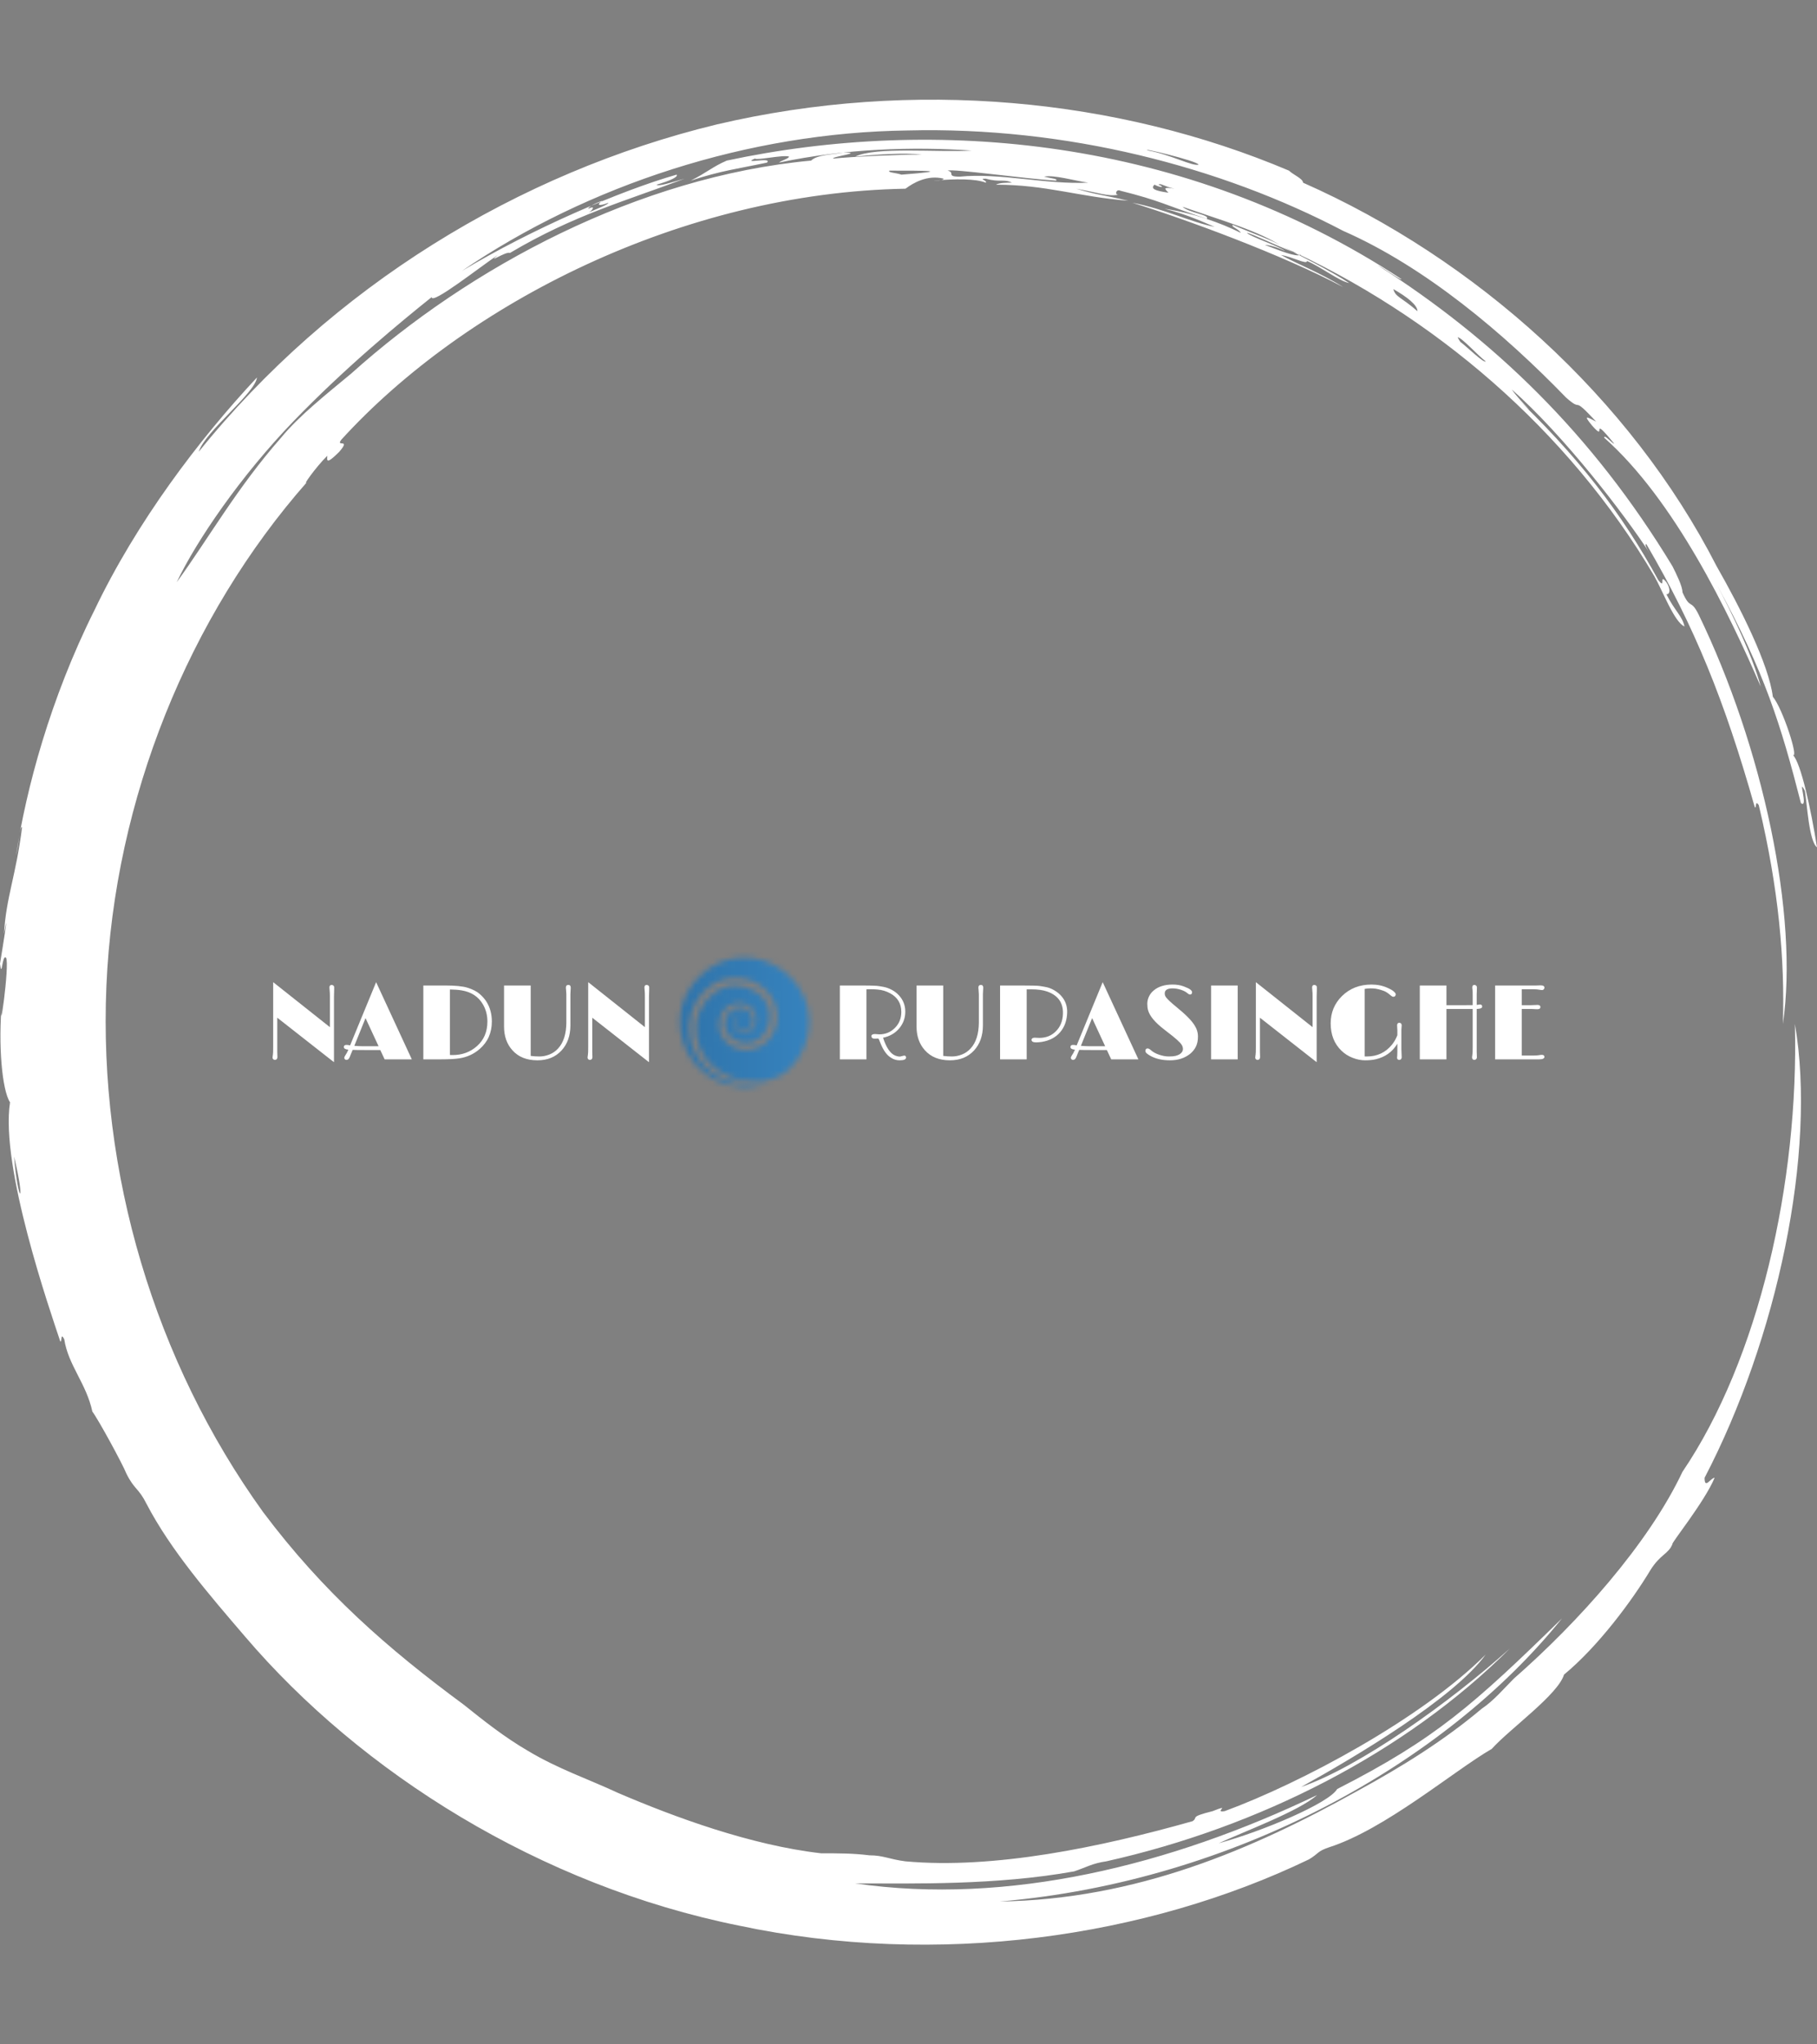 <svg xmlns="http://www.w3.org/2000/svg" version="1.1" xmlns:xlink="http://www.w3.org/1999/xlink" xmlns:svgjs="http://svgjs.dev/svgjs" width="1000" height="1125" viewBox="0 0 1000 1125"><rect x="0" y="0" width="1000" height="1125" fill="#808080" stroke="none"/><g transform="matrix(1,0,0,1,0,0)"><svg viewBox="0 0 320 360" data-background-color="#ffffff" preserveAspectRatio="xMidYMid meet" height="1125" width="1000" xmlns="http://www.w3.org/2000/svg" xmlns:xlink="http://www.w3.org/1999/xlink"><g id="tight-bounds" transform="matrix(1,0,0,1,-0,0)"><svg viewBox="0 0 320 360" height="360" width="320"><g><svg></svg></g><g><svg viewBox="0 0 320 360" height="360" width="320"><g><path xmlns="http://www.w3.org/2000/svg" d="M219.58 41.008c0.707 0 6.365 2.829 9.547 3.89-1.061 0.354-3.536-0.707-6.365-1.768 0.707 0 2.122 0.354 3.536 1.06-0.707-0.707-6.011-2.475-6.718-3.182M166.895 30.047c1.061-0.354 13.436 1.414 19.094 1.768 0.354-0.354-0.707-0.354-2.122-0.707 1.768-0.354 5.304 0.707 7.779 1.06-7.425 0.354-15.558-1.768-22.629-1.06-2.475 0-0.707-0.707-2.122-1.061M156.641 30.047c6.365 0 11.315 0 2.121 0.707-1.061-0.354-2.475-0.354-2.121-0.707M256.707 59.395c0.707 0 3.536 3.182 4.95 4.243-0.354 0.354-3.182-2.475-4.596-3.536 0.354 0.354 0 0-0.354-0.707M249.635 54.798c-2.829-2.475-3.889-2.475-4.243-3.889 2.475 1.414 4.243 2.829 4.243 3.889M204.022 32.522c0.354-0.354 1.061 0.354 2.829 0.707-2.122-0.354-1.768 0-1.061 0.707-2.475-0.354-3.182-0.707-2.475-1.414 1.414 0.707 1.768 0.354 0.707 0M103.602 36.765c0-0.354 1.414-1.061 2.475-1.414-1.061 0.707-0.707 1.061 1.061 0.353 0 0.354-2.122 1.061-3.536 1.768 0.707-0.354 1.414-1.414 0-0.707M211.094 28.986c-1.061 0.354-4.95-1.768-8.84-2.475-2.122-0.707 8.486 1.768 8.84 2.475M2.475 203.66c2.122 8.84 0.707 8.486 0 0M2.829 150.621c0.354-1.414 0.707-5.304 1.06-4.95-1.061 8.486-2.829 12.376-3.182 18.74 1.061-5.657-0.354 3.182-0.707 5.304 0.354 2.829 0.354-1.768 1.061-1.06 0.707 1.061-1.414 15.912-0.707 7.779-0.707 7.425 0 15.558 1.414 17.679-1.768 11.315 7.072 36.773 8.84 42.077 0.354 0.354 0-1.768 0.707-0.353 0.707 4.597 3.889 7.779 4.95 12.729 1.061 1.414 5.304 9.193 6.011 10.962 1.414 2.829 2.122 2.475 3.536 5.303 4.243 8.133 10.961 15.912 17.326 23.337 20.508 24.044 51.978 43.845 86.984 50.918 35.006 7.425 71.779 2.122 100.419-11.669 1.768-1.061 1.414-1.414 3.536-2.122 9.901-3.182 21.923-13.436 28.641-17.326 3.182-3.536 11.669-9.547 12.73-13.082 6.011-4.95 12.022-13.083 15.204-18.387 1.768-2.829 3.182-2.829 3.889-4.597-0.354 0 5.657-7.425 7.426-11.668-0.707 0-1.768 2.122-1.768 0 12.729-24.398 19.801-57.282 15.911-79.912 0.707 27.934-6.365 59.05-19.801 78.851-6.011 12.729-18.387 26.519-29.701 36.42-1.768 1.768-3.536 3.889-5.658 5.304-6.718 5.657-14.144 10.254-21.922 14.497-18.387 10.254-38.895 19.094-62.94 19.447 41.37-3.536 78.497-24.398 99.006-49.856-15.558 15.204-22.276 21.215-39.602 30.055-1.414 2.475-13.083 7.425-20.862 9.547 4.597-2.122 14.144-5.657 17.326-8.486-25.812 12.376-54.453 19.448-81.326 15.558 10.254 0 24.751 0.354 38.541-2.121 2.122-0.707 3.182-1.414 5.658-1.768 26.873-6.011 52.685-19.094 71.072-37.481-10.608 9.547-26.519 20.862-36.774 24.398 9.547-5.304 26.873-15.558 32.53-23.337-11.315 11.315-32.53 22.63-45.966 27.58-2.122 0.354 1.414-1.414-2.122 0-4.243 1.061-2.475 1.061-3.536 1.768-16.265 4.597-35.006 8.486-50.563 7.072-2.829-0.354-3.889-1.061-6.365-1.061-2.829-0.354-5.304-0.354-8.486-0.354-12.376-1.414-25.812-6.365-35.713-10.607-5.304-2.475-10.608-4.243-15.912-7.426-4.243-2.475-7.779-5.304-11.314-8.132-13.436-9.901-24.751-19.801-35.36-33.945-19.094-26.519-28.994-59.757-27.58-92.641 1.414-32.884 14.497-65.061 35.359-88.752-1.061 1.061 1.414-2.475 3.536-4.596 0 0.707-0.354 1.768 2.122-0.707 2.122-2.475-0.707-0.707 0.353-2.122 21.923-24.044 60.111-43.492 99.36-44.199 1.414-1.061 3.889-2.475 6.718-1.768 0 0.354-1.768 0.354-1.768 0.354 3.889-0.354 7.425-0.354 9.193 0.353 0.354-0.354-1.414-0.707 0-0.707 2.475 0.707 3.182 0 4.597 0.707-1.061 0-2.122 0-2.829 0.354 8.84 0 14.497 2.122 23.337 2.829-4.597-1.061-5.657-1.061-9.193-2.122 3.889 0.707 5.657 1.414 7.425 1.061-0.707 0-0.354-1.061 0.354-0.707 7.072 1.768 7.779 2.475 15.204 4.95 0.707-0.707-3.182-1.061-4.243-2.122 7.072 2.475 13.436 4.243 17.68 7.072-1.414-1.061-5.657-2.475-8.84-3.889-0.354 0.354 1.061 0.707 1.414 1.414-3.536-1.768-8.486-3.536-13.436-4.243 4.243 1.061 7.072 2.475 8.84 3.182-3.889-0.707-8.84-3.182-14.498-4.243 9.193 2.829 26.519 9.193 37.127 14.851-3.889-2.475-8.486-4.243-10.961-5.657 2.122 0.354 4.597 1.768 4.597 1.06 2.475 1.061 5.657 3.536 7.425 3.89-3.182-2.122-9.547-5.304-11.668-6.365 26.519 12.022 50.21 32.177 65.414 57.989 1.414 2.475 3.536 8.133 5.304 8.84-0.354-1.768-1.768-2.829-3.182-5.657 0.707 0 0.707-1.061 0-2.122-1.414-1.768 0 1.414-1.415-0.354-6.365-11.669-14.144-21.923-26.165-33.237 6.718 6.365 1.768 1.768 0.353-0.354 9.193 8.133 19.801 21.923 24.398 28.995-0.707-1.061-1.061-1.768-0.707-1.768 8.486 14.497 13.79 27.58 19.094 46.32 0.354 0.354 0-1.414 0.707-0.353 3.536 14.851 4.597 27.227 4.243 38.541 2.829-19.094-3.536-48.796-14.851-72.133-1.414-2.829-1.414-0.707-2.829-3.889 0-1.061-1.061-3.182-1.768-4.597-14.144-23.337-31.47-39.956-51.978-53.038 1.414 0.707 4.243 2.829 4.244 2.475-38.188-25.105-82.387-28.641-118.807-20.862-2.475 1.061-3.536 2.122-6.365 3.536 5.304-1.768 8.486-2.122 13.437-3.183 1.061-1.061-4.597 0.354-2.122-0.707 0.354 0.354 4.95-0.707 6.011-0.353 0 0.354-1.414 0.707-1.768 1.06 11.669-2.475 23.691-2.829 33.945-2.121-6.011 0.354-16.972-0.707-20.508 1.061 3.536-0.354 8.486-0.707 11.668-0.354-4.243 0-12.022 0.354-15.558 0.707-0.354-0.354 5.657-1.061 1.768-1.06-1.768 0.354-4.597 0.354-5.657 1.414-30.409 2.829-60.111 18.74-80.973 37.481-4.243 3.536-9.193 7.425-12.375 11.314-7.779 8.84-12.729 17.68-18.387 25.459 3.536-7.425 11.315-18.74 20.508-28.287 9.193-9.547 19.094-17.68 24.398-21.923 0 1.414 8.486-5.304 11.669-7.425-2.122 1.768 1.414-0.707 2.121-0.354 11.315-6.718 20.508-9.193 30.763-13.083-2.475 0.707-4.597 1.414-4.951 1.061 2.475-0.707 3.889-1.414 3.536-1.768-9.901 2.829-25.459 9.547-37.834 16.972 22.276-15.204 50.564-24.398 78.497-24.751 27.934-0.707 55.16 6.365 76.729 17.68 14.497 6.365 28.287 18.033 39.249 29.348 3.182 2.829 0.707-0.707 5.304 4.243-1.414-0.707-2.475-1.414-0.707 0.707 2.829 3.182-0.707-2.475 3.889 3.182-0.354 0-1.768-1.768-1.768-1.061 12.376 10.961 21.923 30.762 27.58 43.846-1.414-5.304-4.95-12.729-7.779-18.033 8.486 15.558 11.315 24.751 14.851 38.541 1.414 1.061-0.707-4.95 0.707-2.121 0.354 2.122 0.707 8.84 2.122 9.9-1.061-6.718-2.829-14.851-4.243-16.265 1.061 0.707-1.768-8.133-3.536-10.254-0.707-5.657-5.657-15.558-9.901-22.984-15.204-29.702-42.431-54.099-72.839-67.536 0-0.707-1.768-1.414-2.476-2.121-30.055-12.729-66.122-16.265-100.773-8.133-35.006 8.486-67.889 28.641-91.227 57.636 1.061-3.536 9.901-10.254 10.255-13.083-10.254 10.961-21.215 25.459-28.641 41.016-7.779 15.558-12.022 31.47-13.79 43.138" fill="#ffffff" fill-rule="nonzero" stroke="none" stroke-width="1" stroke-linecap="butt" stroke-linejoin="miter" stroke-miterlimit="10" stroke-dasharray="" stroke-dashoffset="0" font-family="none" font-weight="none" font-size="none" text-anchor="none" style="mix-blend-mode: normal" data-fill-palette-color="tertiary"></path></g><g transform="matrix(1,0,0,1,48,168.597)"><svg viewBox="0 0 224 22.806" height="22.806" width="224"><g><svg viewBox="0 0 595.165 60.596" height="22.806" width="224"><g><svg viewBox="0 0 595.165 60.596" height="60.596" width="595.165"><g id="textblocktransform"><svg viewBox="0 0 595.165 60.596" height="60.596" width="595.165" id="textblock"><g><svg viewBox="0 0 595.165 60.596" height="60.596" width="595.165"><g><svg><g></g><g></g></svg></g><g><svg><g></g><g><svg></svg></g></svg></g><g id="text-0"><svg viewBox="0 0 595.165 60.596" height="60.596" width="595.165"><g transform="matrix(1,0,0,1,0,11.572)"><svg width="176.245" viewBox="4.32 -36.11 176.24 37.45" height="37.451" data-palette-color="#ffffff"><path d="M6.52-19.48L6.52-3.49 6.59-1.05Q6.59-0.42 6.25-0.07 5.91 0.27 5.43 0.27 4.96 0.27 4.64-0.05 4.32-0.37 4.32-0.74 4.32-1.12 4.38-1.45 4.44-1.78 4.49-2.2L4.49-2.2Q4.61-2.91 4.61-5.74L4.61-5.74 4.61-36.11 31.15-15.06 31.15-29.61Q31.15-31.27 31.05-31.98L31.05-31.98Q30.93-33.13 30.93-33.59L30.93-33.59Q30.93-34.81 31.98-34.81L31.98-34.81Q32.4-34.81 32.78-34.52 33.15-34.23 33.15-33.67L33.15-33.67 33.15-32.81 33.06-29.27 33.06 1.34 6.52-19.48ZM54.73-4.35L47.9-4.35Q43.43-4.35 41.79-4.42L41.79-4.42 41.09-2.73Q40.77-2.03 40.5-1.25L40.5-1.25Q39.94 0.27 38.94 0.27L38.94 0.27Q38.47 0.27 38.18-0.02 37.89-0.32 37.89-0.63L37.89-0.63Q37.89-1.17 38.35-1.83L38.35-1.83Q39.08-2.86 39.79-4.52L39.79-4.52Q37.69-4.71 37.69-5.74 37.69-6.76 38.89-6.76L38.89-6.76Q39.62-6.76 40.6-6.52L40.6-6.52 52.78-36.11 69.48 0 56.76 0 54.73-4.35ZM47.82-19.29L42.58-6.32Q44.92-6.13 46.77-6.13L46.77-6.13 53.93-6.13 47.82-19.29ZM74.87 0L74.87-34.55 85.03-34.55Q92.13-34.55 95.45-33.54L95.45-33.54Q99.24-32.37 101.3-30.54 103.36-28.71 104.54-26.76L104.54-26.76Q106.93-22.78 106.93-17.72L106.93-17.72Q106.93-9.77 101.22-4.83L101.22-4.83Q97.16-1.29 91.67-0.46L91.67-0.46Q88.62 0 83.12 0L83.12 0 74.87 0ZM87.32-32.69L87.32-2.03Q87.71-2 88.03-2L88.03-2 88.59-2Q95.21-2 99.9-6.13L99.9-6.13Q104.85-10.47 104.85-17.68L104.85-17.68Q104.85-22.22 102.68-25.85L102.68-25.85Q99.53-31.15 92.72-32.28L92.72-32.28Q90.5-32.64 87.32-32.69L87.32-32.69ZM143.84-33.52L143.84-33.52 143.69-30.49 143.69-15.89Q143.69-8.67 139.54-4.15L139.54-4.15Q135.3 0.46 128.26 0.46L128.26 0.46Q120.74 0.46 116.55-4.25L116.55-4.25Q112.64-8.57 112.64-15.33L112.64-15.33 112.64-34.55 125.11-34.55 125.11-1.61Q126.99-1.34 129.25-1.34 131.51-1.34 133.84-2.25 136.17-3.15 137.93-5.08L137.93-5.08Q141.74-9.23 141.79-17.21L141.79-17.21 141.79-30.44Q141.79-31.18 141.68-32.18 141.57-33.18 141.57-33.54L141.57-33.54Q141.57-34.81 142.77-34.81L142.77-34.81Q143.84-34.81 143.84-33.52ZM153.92-19.48L153.92-3.49 153.99-1.05Q153.99-0.42 153.65-0.07 153.31 0.27 152.83 0.27 152.36 0.27 152.04-0.05 151.72-0.37 151.72-0.74 151.72-1.12 151.78-1.45 151.85-1.78 151.89-2.2L151.89-2.2Q152.02-2.91 152.02-5.74L152.02-5.74 152.02-36.11 178.55-15.06 178.55-29.61Q178.55-31.27 178.46-31.98L178.46-31.98Q178.33-33.13 178.33-33.59L178.33-33.59Q178.33-34.81 179.38-34.81L179.38-34.81Q179.8-34.81 180.18-34.52 180.56-34.23 180.56-33.67L180.56-33.67 180.56-32.81 180.46-29.27 180.46 1.34 153.92-19.48Z" opacity="1" transform="matrix(1,0,0,1,0,0)" fill="#ffffff" class="undefined-p-0"></path></svg></g><g><svg xmlns="http://www.w3.org/2000/svg" xmlns:xlink="http://www.w3.org/1999/xlink" version="1.1" x="190.551" y="0" viewBox="5.413 5.196 79.769 79.77" enable-background="new 0 0 90 90" xml:space="preserve" height="60.596" width="60.595" class="icon-s-0" data-fill-palette-color="accent" id="s-0"></svg></g><g transform="matrix(1,0,0,1,265.453,11.572)"><svg width="329.712" viewBox="4.32 -36.11 329.69 37.45" height="37.451" data-palette-color="#ffffff"><path d="M20.78-11.84L20.78-11.84 22.78-11.69Q27.08-11.69 30.08-14.7L30.08-14.7Q33.08-17.7 33.08-22.17L33.08-22.17Q33.08-28.03 27.93-30.86L27.93-30.86Q25.1-32.42 21.88-32.67L21.88-32.67Q20.51-32.79 19.34-32.79L19.34-32.79 17.68-32.79Q17.16-32.79 16.77-32.76L16.77-32.76 16.77 0 4.32 0 4.32-34.55Q10.03-34.55 13.57-34.55 17.11-34.55 18.19-34.52 19.26-34.5 20.1-34.46 20.95-34.42 21.68-34.38L21.68-34.38Q22.75-34.28 24.72-33.91 26.68-33.54 28.61-32.52 30.54-31.49 31.93-29.98L31.93-29.98Q34.94-26.76 34.94-22.31L34.94-22.31Q34.94-17.92 32.15-14.55L32.15-14.55Q29.3-11.11 24.54-10.11L24.54-10.11Q26.81-3.08 30.32-1.71L30.32-1.71Q31.4-1.29 32.47-1.29L32.47-1.29 34.4-1.76Q35.3-1.76 35.3-0.83L35.3-0.83Q35.3 0.46 32.28 0.46L32.28 0.46Q30.08 0.46 28.25-0.76L28.25-0.76Q25.39-2.47 23.39-7.4L23.39-7.4 22.68-9.13Q22.51-9.55 22.38-9.64 22.24-9.74 21.91-9.74 21.58-9.74 21.34-9.69L21.34-9.69 20.75-9.67Q19.78-9.67 19.42-10.03 19.07-10.4 19.07-10.79L19.07-10.79Q19.07-11.84 20.78-11.84ZM71.41-33.52L71.41-33.52 71.26-30.49 71.26-15.89Q71.26-8.67 67.11-4.15L67.11-4.15Q62.86 0.46 55.83 0.46L55.83 0.46Q48.31 0.46 44.11-4.25L44.11-4.25Q40.21-8.57 40.21-15.33L40.21-15.33 40.21-34.55 52.68-34.55 52.68-1.61Q54.56-1.34 56.82-1.34 59.08-1.34 61.41-2.25 63.74-3.15 65.5-5.08L65.5-5.08Q69.31-9.23 69.36-17.21L69.36-17.21 69.36-30.44Q69.36-31.18 69.25-32.18 69.14-33.18 69.14-33.54L69.14-33.54Q69.14-34.81 70.33-34.81L70.33-34.81Q71.41-34.81 71.41-33.52ZM95.45-10.13L95.45-10.13 97.63-10.03Q102.36-10.03 105.44-13.16L105.44-13.16Q108.56-16.31 108.71-21.31L108.71-21.31Q108.98-29.03 101.29-31.74L101.29-31.74Q98.41-32.76 93.79-32.76L93.79-32.76 91.74-32.76 91.74 0 79.29 0 79.29-34.55 88.64-34.55Q96.21-34.55 97.77-34.33 99.34-34.11 101.03-33.76 102.73-33.42 104.69-32.28 106.66-31.13 108.03-29.54L108.03-29.54Q110.79-26.32 110.69-21.97L110.69-21.97Q110.54-16.43 107.44-12.74L107.44-12.74Q104.29-9.03 98.75-8.15L98.75-8.15Q97.14-7.93 96.21-7.93L96.21-7.93Q94.01-7.93 94.01-9.13L94.01-9.13Q94.01-9.57 94.4-9.85 94.79-10.13 95.45-10.13ZM129.26-4.35L122.43-4.35Q117.96-4.35 116.33-4.42L116.33-4.42 115.62-2.73Q115.3-2.03 115.03-1.25L115.03-1.25Q114.47 0.27 113.47 0.27L113.47 0.27Q113.01 0.27 112.71-0.02 112.42-0.32 112.42-0.63L112.42-0.63Q112.42-1.17 112.88-1.83L112.88-1.83Q113.62-2.86 114.32-4.52L114.32-4.52Q112.22-4.71 112.22-5.74 112.22-6.76 113.42-6.76L113.42-6.76Q114.15-6.76 115.13-6.52L115.13-6.52 127.31-36.11 144.01 0 131.29 0 129.26-4.35ZM122.36-19.29L117.11-6.32Q119.45-6.13 121.31-6.13L121.31-6.13 128.46-6.13 122.36-19.29ZM149.4-1.76L149.4-1.76Q148.55-2.25 147.93-2.78 147.3-3.32 147.3-3.93L147.3-3.93Q147.3-5.1 148.31-5.1L148.31-5.1Q148.96-5.1 149.77-4.37 150.58-3.64 151.58-3.09 152.58-2.54 153.75-2.15L153.75-2.15Q156.17-1.34 158.22-1.34 160.27-1.34 161.38-1.61 162.49-1.88 163.25-2.34L163.25-2.34Q164.86-3.34 164.86-4.91L164.86-4.91Q164.86-6.35 163.47-7.81L163.47-7.81Q162.29-9.06 160.15-10.79L160.15-10.79 155.97-14.06Q149.7-18.9 148.57-22.9L148.57-22.9Q148.18-24.29 148.18-26 148.18-27.71 148.95-29.37 149.72-31.03 151.24-32.28L151.24-32.28Q154.48-34.99 160.07-34.99L160.07-34.99Q162.93-34.99 165.2-34.14 167.47-33.3 168.3-32.64 169.13-31.98 169.13-31.45L169.13-31.45Q169.13-30.32 168.2-30.32L168.2-30.32Q167.67-30.32 167.06-30.86 166.45-31.4 165.7-31.8 164.96-32.2 164-32.52L164-32.52Q161.95-33.2 159.98-33.2L159.98-33.2Q156.34-33.2 156.34-30.81L156.34-30.81Q156.34-29.81 157-28.96L157-28.96Q158.17-27.47 161.57-24.69 164.98-21.92 167.04-19.85 169.11-17.77 170.18-16.11L170.18-16.11Q171.89-13.5 171.89-10.68 171.89-7.86 170.9-5.9 169.91-3.93 168.13-2.51L168.13-2.51Q164.37 0.46 158.8 0.46 153.24 0.46 149.4-1.76ZM178.04 0L178.04-34.55 190.49-34.55 190.49 0 178.04 0ZM200.89-19.48L200.89-3.49 200.96-1.05Q200.96-0.42 200.62-0.07 200.28 0.27 199.8 0.27 199.33 0.27 199.01-0.05 198.69-0.37 198.69-0.74 198.69-1.12 198.75-1.45 198.81-1.78 198.86-2.2L198.86-2.2Q198.98-2.91 198.98-5.74L198.98-5.74 198.98-36.11 225.52-15.06 225.52-29.61Q225.52-31.27 225.42-31.98L225.42-31.98Q225.3-33.13 225.3-33.59L225.3-33.59Q225.3-34.81 226.35-34.81L226.35-34.81Q226.77-34.81 227.15-34.52 227.52-34.23 227.52-33.67L227.52-33.67 227.52-32.81 227.43-29.27 227.43 1.34 200.89-19.48ZM265.14-1.78L265.14-1.78 265.19-3.47 265.19-7.32Q261.75-1.59 255.04-0.02L255.04-0.02Q252.91 0.46 250.09 0.46 247.27 0.46 244.26-0.71 241.24-1.88 238.97-4.1L238.97-4.1Q233.99-8.94 233.99-16.82L233.99-16.82Q233.99-24.37 239.26-29.59L239.26-29.59Q244.76-34.99 253.06-34.99L253.06-34.99Q257.26-34.99 260.65-33.42L260.65-33.42Q262.73-32.5 263.58-31.7 264.44-30.91 264.44-30.43 264.44-29.96 264.14-29.61 263.85-29.27 263.32-29.27 262.8-29.27 262.17-29.83L262.17-29.83Q260.29-31.49 258.86-32.01 257.43-32.52 256.57-32.74 255.72-32.96 255.04-33.06L255.04-33.06Q253.99-33.2 252.55-33.2 251.11-33.2 249.88-32.96L249.88-32.96 249.88-1.37Q250.15-1.34 250.42-1.34L250.42-1.34 250.91-1.34Q258.16-1.34 262.65-6.84L262.65-6.84Q264.19-8.72 265.19-11.28L265.19-11.28 265.19-13.62Q265.19-13.62 265.07-15.82L265.07-15.82Q265.07-17.11 266.1-17.11L266.1-17.11Q266.63-17.11 266.93-16.76 267.22-16.41 267.22-15.89L267.22-15.89 267.07-13.87 267.07-4.79 267.22-1Q267.22-0.42 266.89-0.07 266.56 0.27 266.12 0.27L266.12 0.27Q265.05 0.27 265.05-0.85L265.05-0.85Q265.05-1.15 265.14-1.78ZM302.32-23.58L302.32-3.54 302.4-1.05Q302.4-0.42 302.03-0.07 301.66 0.27 301.19 0.27 300.71 0.27 300.43-0.05 300.15-0.37 300.15-0.85L300.15-0.85Q300.15-1.34 300.27-1.95L300.27-1.95Q300.44-2.71 300.44-5.74L300.44-5.74 300.44-23.56 288.16-23.56 288.16 0 275.69 0 275.69-34.55 288.16-34.55 288.16-25.34Q293.44-25.34 296.57-25.34 299.71-25.34 300.44-25.37L300.44-25.37 300.44-29.61Q300.44-31.74 300.37-32.37L300.37-32.37 300.27-33.11Q300.25-33.45 300.25-33.69L300.25-33.69Q300.25-34.81 301.27-34.81L301.27-34.81Q301.64-34.81 302.03-34.52 302.42-34.23 302.42-33.54L302.42-33.54 302.32-30.42 302.32-25.46 303.86-25.68Q304.3-25.68 304.59-25.43 304.89-25.17 304.89-24.76L304.89-24.76Q304.89-23.8 303.37-23.68L303.37-23.68Q303.11-23.63 302.85-23.62 302.59-23.61 302.32-23.58L302.32-23.58ZM332.77-2.1L332.77-2.1Q334.01-2.1 334.01-1.12L334.01-1.12Q334.01-0.68 333.47-0.34 332.94 0 331.62 0L331.62 0 310.94 0 310.94-34.55Q320.56-34.55 330.18-34.55L330.18-34.55 332.18-34.62Q334.01-34.62 334.01-33.54L334.01-33.54Q334.01-33.13 333.71-32.78 333.4-32.42 333.01-32.42L333.01-32.42Q332.37-32.42 331.67-32.57L331.67-32.57Q330.62-32.79 328.79-32.79L328.79-32.79 323.39-32.79 323.39-25.34 327.83-25.34Q327.83-25.34 330.84-25.46L330.84-25.46Q331.37-25.46 331.75-25.21 332.13-24.95 332.13-24.49L332.13-24.49Q332.13-23.46 330.76-23.46L330.76-23.46 329.71-23.49Q328.91-23.56 328.37-23.56L328.37-23.56 323.39-23.56 323.39-1.78 328.79-1.78Q330.59-1.78 331.35-1.93L331.35-1.93Q332.25-2.1 332.77-2.1Z" opacity="1" transform="matrix(1,0,0,1,0,0)" fill="#ffffff" class="undefined-p-1"></path></svg></g></svg></g></svg></g></svg></g></svg></g></svg></g></svg></g></svg></g><defs></defs><mask id="4f71ad12-d457-4382-977d-54584ab1c520"><g id="SvgjsG1264"><svg viewBox="0 0 320 360" height="360" width="320"><g><svg></svg></g><g><svg viewBox="0 0 320 360" height="360" width="320"><g></g><g transform="matrix(1,0,0,1,48,168.597)"><svg viewBox="0 0 224 22.806" height="22.806" width="224"><g><svg viewBox="0 0 595.165 60.596" height="22.806" width="224"><g><svg viewBox="0 0 595.165 60.596" height="60.596" width="595.165"><g id="SvgjsG1263"><svg viewBox="0 0 595.165 60.596" height="60.596" width="595.165" id="SvgjsSvg1262"><g><svg viewBox="0 0 595.165 60.596" height="60.596" width="595.165"><g><svg><g></g><g></g></svg></g><g><svg><g></g><g><svg></svg></g></svg></g><g id="SvgjsG1261"><svg viewBox="0 0 595.165 60.596" height="60.596" width="595.165"><g transform="matrix(1,0,0,1,0,11.572)"><svg width="176.245" viewBox="4.32 -36.11 176.24 37.45" height="37.451" data-palette-color="#ffffff"></svg></g><g><svg xmlns="http://www.w3.org/2000/svg" xmlns:xlink="http://www.w3.org/1999/xlink" version="1.1" x="190.551" y="0" viewBox="5.413 5.196 79.769 79.77" enable-background="new 0 0 90 90" xml:space="preserve" height="60.596" width="60.595" class="icon-s-0" data-fill-palette-color="accent" id="SvgjsSvg1260"><path d="M54.624 83.27c-10.792 1.801-22.246-1.411-30.727-8.272-8.062-6.522-13.088-16.744-12.728-27.17 0.349-10.096 5.499-20.182 14.078-25.707 8.769-5.647 20.783-5.62 29.498 0.129 8.154 5.379 12.661 15.857 9.907 25.391-1.424 4.931-4.572 9.475-9.052 12.082-4.663 2.714-10.561 3.268-15.615 1.341-4.544-1.733-8.418-5.448-9.851-10.154-1.47-4.826-0.243-10.416 3.327-14.027 3.452-3.492 8.998-4.743 13.484-2.567 4.259 2.065 6.884 7.148 5.307 11.755-0.85 2.483-2.859 4.611-5.423 5.317-2.69 0.741-5.774-0.221-7.439-2.493-1.629-2.222-1.495-5.503 0.597-7.389 1.054-0.95 2.599-1.429 3.984-1.015 0.41 0.122 2.233 0.566 2.058 1.209 0.087-0.652-1.341-0.82-1.755-0.934-1.29-0.356-2.733 0.004-3.719 0.904-1.739 1.586-1.995 4.459-0.597 6.34 1.417 1.906 4.102 2.721 6.348 1.971 2.287-0.765 3.875-3.013 4.245-5.344 0.746-4.703-3.812-8.759-8.323-8.569-4.774 0.201-8.548 4.373-9.111 8.971-1.056 8.621 8.8 14.488 16.466 12.536 8.546-2.177 12.86-12.372 10.766-20.465-2.34-9.045-11.891-14.664-20.877-14.543-9.785 0.131-18.28 7.23-21.955 16.011-4.038 9.649-2.194 21.17 4.201 29.364 6.485 8.309 16.93 13.113 27.352 13.664 5.766 0.305 11.749-0.537 17.004-3.006 4.955-2.328 8.907-6.258 11.976-10.734 6.303-9.194 8.662-20.938 6.135-31.824C79.845 17.355 61.052 3.689 41.936 5.329 23.164 6.939 7.154 22.991 5.551 41.756c-0.918 10.74 2.777 21.76 9.928 29.817 7.078 7.976 17.424 12.875 28.071 13.353 6.118 0.275 12.303-0.876 17.903-3.359-2.472 0.844-4.993 1.695-7.622 1.838 0.506-0.028 0.982-0.246 1.492-0.242-1.79-0.014-3.465 0.776-5.242 0.87 1.034-0.055 2.103-0.271 3.095-0.566 0.337-0.101 1.458-0.578 1.755-0.242-0.207-0.235-1.358 0.182-1.613 0.243-0.926 0.221-1.953 0.452-2.902 0.51 0.426-0.026 4.536-0.711 4.53-0.755 0.008 0.065-4.022 0.607-4.613 0.769 0.714-0.196 1.505-0.245 2.235-0.367 0.292-0.048 2.164-0.591 2.374-0.402C54.91 83.194 54.661 83.264 54.624 83.27 43.928 85.055 57.114 82.88 54.624 83.27z" fill="white"></path></svg></g><g transform="matrix(1,0,0,1,265.453,11.572)"><svg width="329.712" viewBox="4.32 -36.11 329.69 37.45" height="37.451" data-palette-color="#ffffff"></svg></g></svg></g></svg></g></svg></g></svg></g></svg></g></svg></g></svg></g><defs></defs></svg></g></mask><linearGradient x1="0.054" x2="0.941" y1="0.5" y2="0.5" id="47ff823c-1276-4351-ad8b-cf9170aaeada"><stop stop-color="#0f3054" offset="0"></stop><stop stop-color="#3b8dcb" offset="0.498"></stop><stop stop-color="#0f3054" offset="1"></stop></linearGradient><rect width="320" height="360" fill="url(#47ff823c-1276-4351-ad8b-cf9170aaeada)" mask="url(#4f71ad12-d457-4382-977d-54584ab1c520)" data-fill-palette-color="accent"></rect></svg><rect width="320" height="360" fill="none" stroke="none" visibility="hidden"></rect></g></svg></g></svg>